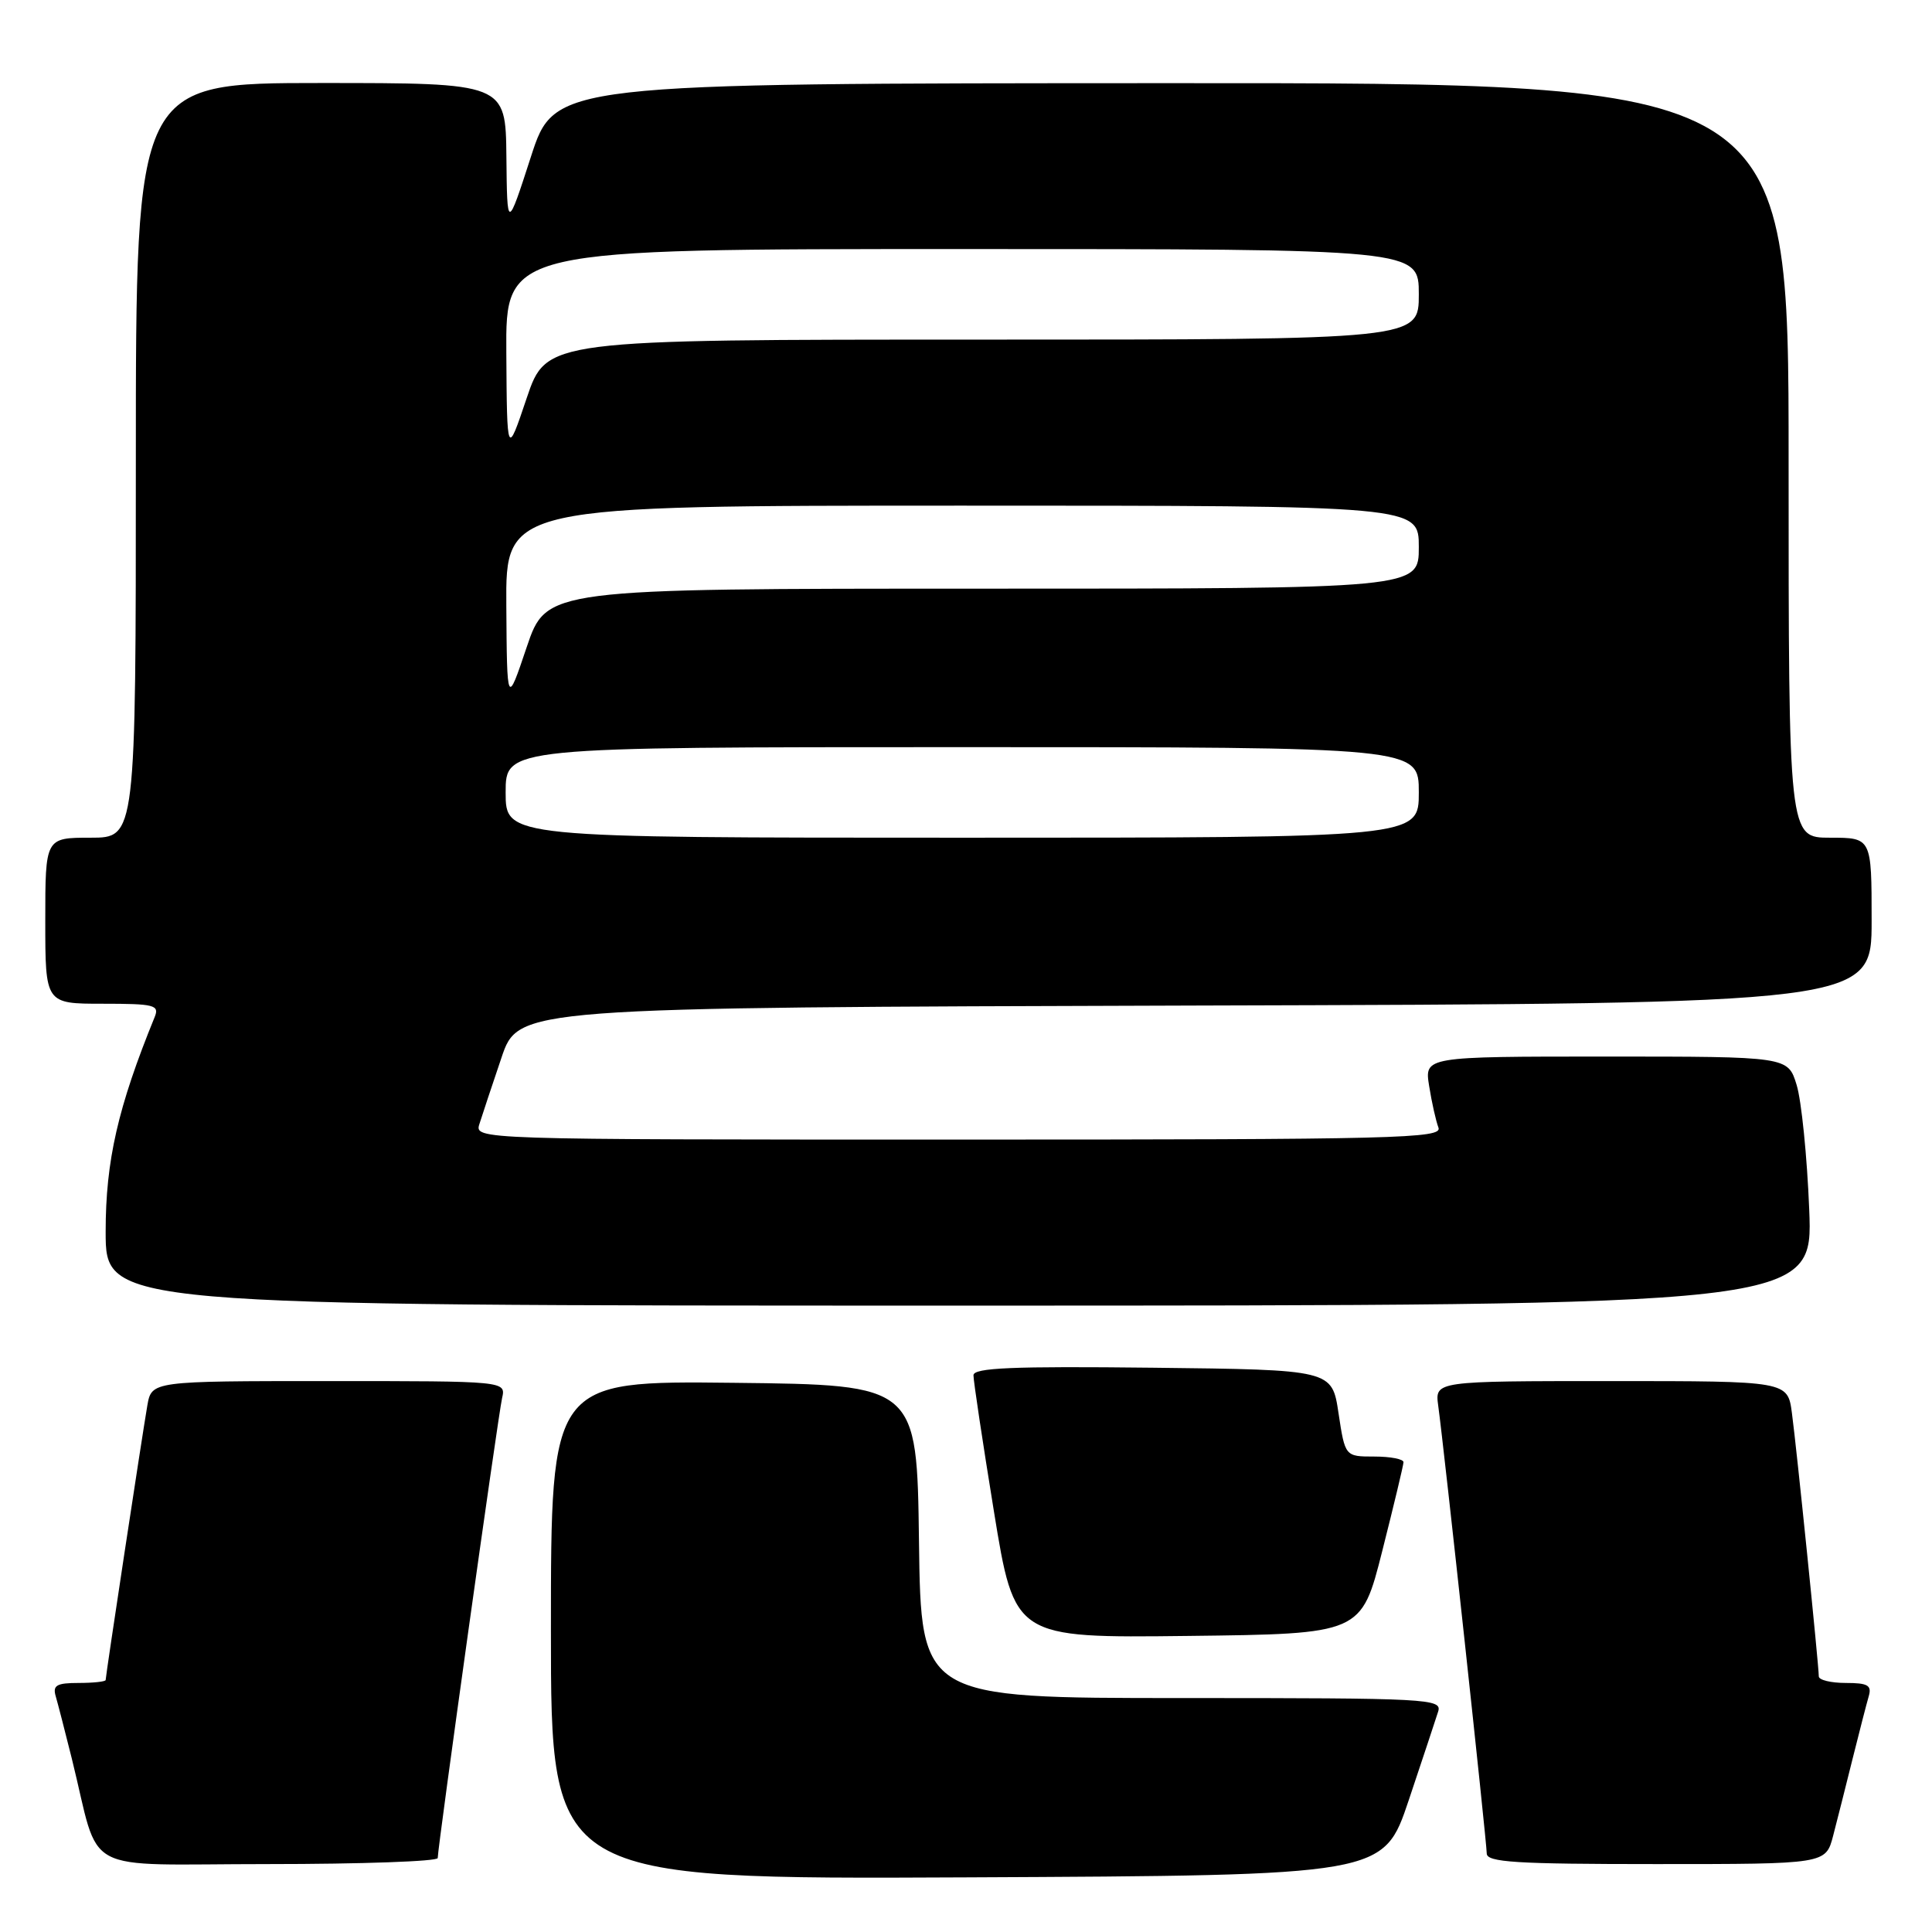 <?xml version="1.0" encoding="UTF-8" standalone="no"?>
<!DOCTYPE svg PUBLIC "-//W3C//DTD SVG 1.1//EN" "http://www.w3.org/Graphics/SVG/1.1/DTD/svg11.dtd" >
<svg xmlns="http://www.w3.org/2000/svg" xmlns:xlink="http://www.w3.org/1999/xlink" version="1.1" viewBox="0 0 256 256">
 <g >
 <path fill="currentColor"
d=" M 186.66 238.55 C 188.49 233.08 190.25 227.79 190.56 226.80 C 191.11 225.09 189.40 225.00 156.59 225.00 C 122.04 225.00 122.04 225.00 121.77 204.25 C 121.50 183.50 121.50 183.50 97.25 183.23 C 73.00 182.96 73.00 182.96 73.00 215.99 C 73.00 249.02 73.00 249.02 128.16 248.76 C 183.32 248.50 183.32 248.50 186.66 238.55 Z  M 58.00 246.20 C 58.00 244.76 66.00 187.56 66.53 185.25 C 67.04 183.00 67.04 183.00 43.56 183.00 C 20.09 183.00 20.09 183.00 19.52 186.25 C 18.85 190.12 14.00 222.04 14.00 222.61 C 14.00 222.82 12.39 223.00 10.43 223.00 C 7.51 223.00 6.96 223.31 7.38 224.75 C 7.66 225.71 8.62 229.43 9.51 233.00 C 13.42 248.76 10.15 247.00 35.54 247.00 C 47.89 247.00 58.00 246.64 58.00 246.20 Z  M 242.90 243.25 C 243.44 241.19 244.60 236.57 245.49 233.00 C 246.38 229.43 247.34 225.71 247.62 224.75 C 248.04 223.31 247.49 223.00 244.57 223.00 C 242.61 223.00 241.00 222.61 241.00 222.13 C 241.00 220.70 238.06 191.85 237.44 187.25 C 236.88 183.00 236.88 183.00 213.50 183.00 C 190.13 183.00 190.13 183.00 190.57 186.25 C 191.34 191.83 197.00 244.11 197.00 245.59 C 197.00 246.76 200.82 247.00 219.46 247.00 C 241.92 247.00 241.92 247.00 242.90 243.25 Z  M 183.16 205.50 C 184.69 199.45 185.96 194.16 185.97 193.75 C 185.99 193.34 184.25 193.00 182.11 193.00 C 178.23 193.00 178.23 193.00 177.36 187.25 C 176.50 181.50 176.50 181.50 152.75 181.23 C 134.10 181.02 129.00 181.24 128.99 182.23 C 128.98 182.93 130.20 191.05 131.70 200.27 C 134.43 217.04 134.43 217.04 157.40 216.77 C 180.38 216.50 180.38 216.50 183.16 205.50 Z  M 239.73 160.25 C 239.45 153.24 238.70 145.81 238.06 143.75 C 236.91 140.00 236.91 140.00 212.83 140.00 C 188.74 140.00 188.74 140.00 189.37 143.91 C 189.71 146.06 190.27 148.54 190.60 149.41 C 191.16 150.85 185.24 151.00 127.04 151.00 C 62.87 151.00 62.87 151.00 63.53 148.92 C 63.89 147.77 65.20 143.83 66.44 140.17 C 68.69 133.50 68.69 133.50 158.34 133.24 C 248.00 132.99 248.00 132.99 248.00 121.99 C 248.00 111.00 248.00 111.00 242.50 111.00 C 237.00 111.00 237.00 111.00 237.00 61.00 C 237.00 11.00 237.00 11.00 155.25 11.02 C 73.50 11.04 73.50 11.04 70.35 20.77 C 67.20 30.50 67.20 30.50 67.10 20.75 C 67.00 11.00 67.00 11.00 42.50 11.00 C 18.00 11.00 18.00 11.00 18.00 61.00 C 18.00 111.00 18.00 111.00 12.00 111.00 C 6.00 111.00 6.00 111.00 6.00 122.00 C 6.00 133.00 6.00 133.00 13.61 133.00 C 20.46 133.00 21.14 133.17 20.50 134.75 C 15.62 146.71 14.00 153.81 14.00 163.19 C 14.00 173.00 14.00 173.00 127.12 173.00 C 240.24 173.00 240.24 173.00 239.73 160.25 Z  M 67.00 105.00 C 67.00 99.00 67.00 99.00 127.50 99.00 C 188.00 99.00 188.00 99.00 188.00 105.00 C 188.00 111.00 188.00 111.00 127.50 111.00 C 67.00 111.00 67.00 111.00 67.00 105.00 Z  M 67.09 80.25 C 67.00 67.00 67.00 67.00 127.50 67.00 C 188.00 67.00 188.00 67.00 188.00 72.50 C 188.00 78.00 188.00 78.00 130.20 78.00 C 72.41 78.00 72.41 78.00 69.79 85.75 C 67.18 93.50 67.18 93.50 67.09 80.25 Z  M 67.09 46.75 C 67.00 33.00 67.00 33.00 127.50 33.00 C 188.00 33.00 188.00 33.00 188.00 39.00 C 188.00 45.00 188.00 45.00 130.20 45.00 C 72.41 45.00 72.41 45.00 69.79 52.75 C 67.18 60.50 67.18 60.50 67.09 46.75 Z "/>
</g>
</svg>